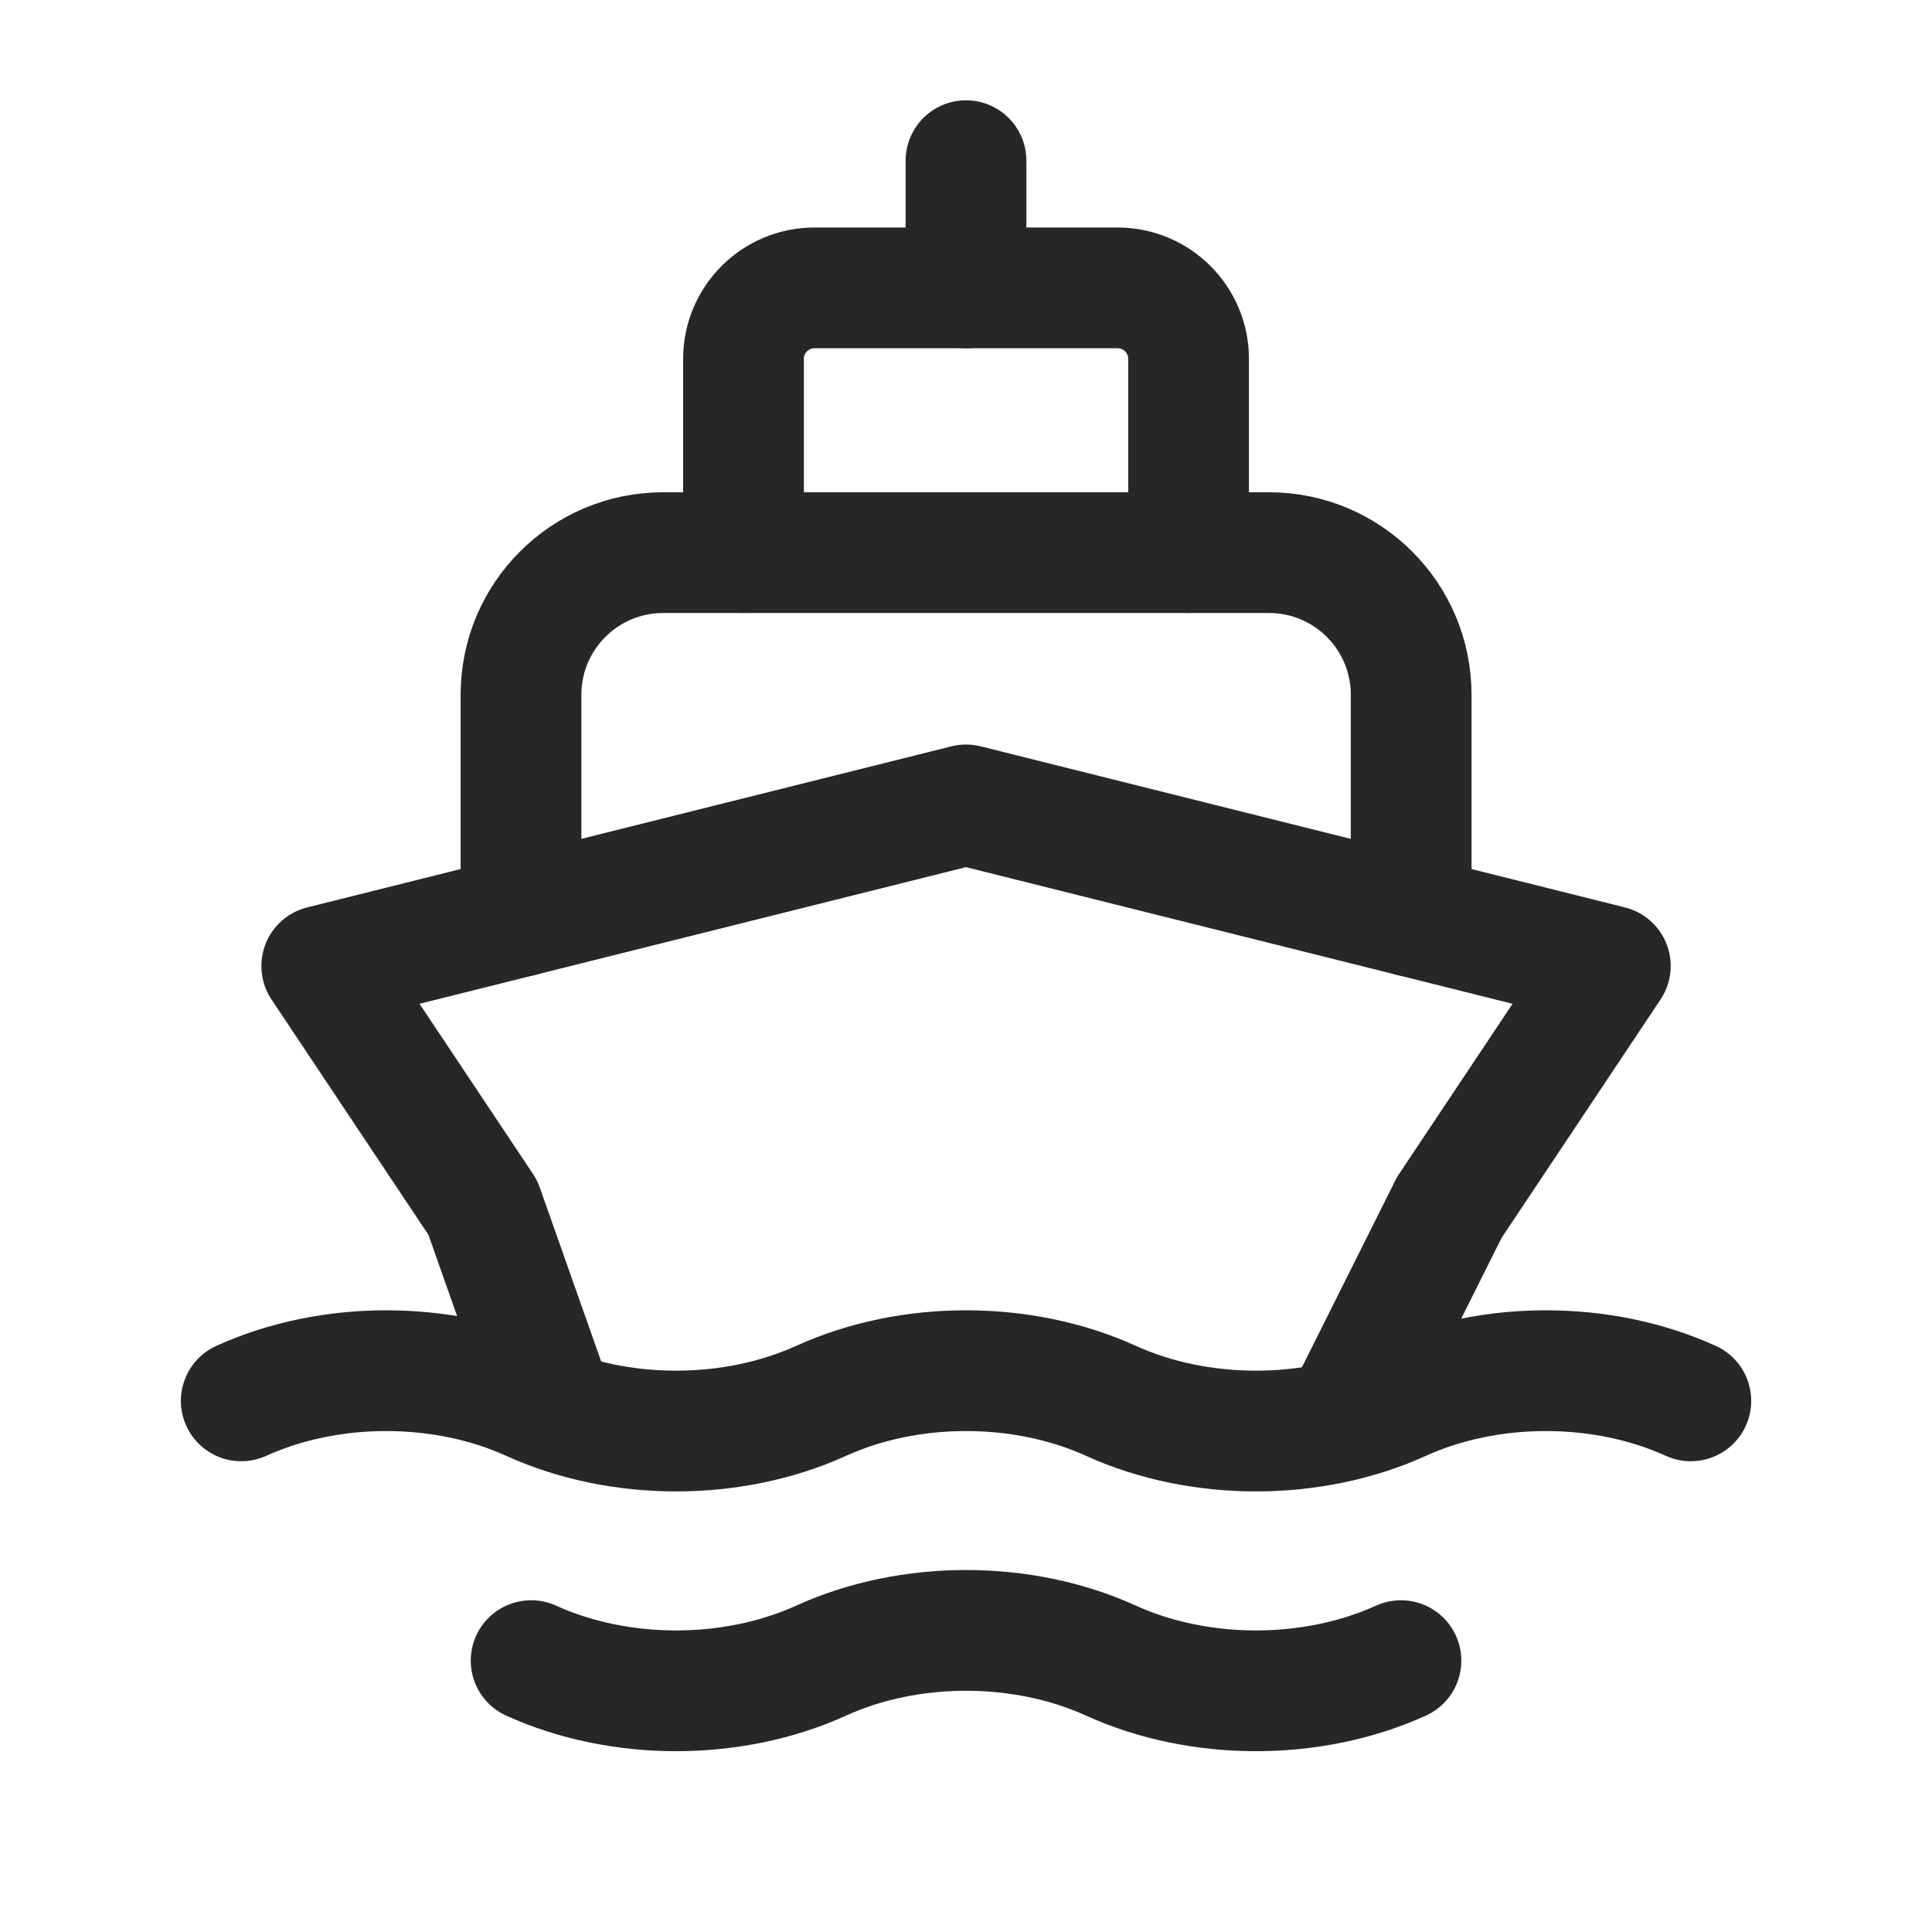 <svg width="24" height="24" viewBox="0 0 24 24" fill="none" xmlns="http://www.w3.org/2000/svg">
    <g id="Group">
        <g id="Group_2">
            <path id="Path"
                d="M9.236 6.864V4.458C9.236 3.971 9.631 3.576 10.119 3.576H13.882C14.37 3.576 14.765 3.971 14.765 4.458V6.864"
                stroke="#262729" stroke-width="1.5" stroke-linecap="round" stroke-linejoin="round" />
            <path id="Path_2"
                d="M6.472 11.382V8.631C6.472 7.655 7.263 6.865 8.238 6.865H15.764C16.739 6.865 17.53 7.655 17.53 8.631V11.382"
                stroke="#262729" stroke-width="1.5" stroke-linecap="round" stroke-linejoin="round" />
            <path id="Path_3" d="M12 1.996V3.576" stroke="#262729" stroke-width="1.5"
                stroke-linecap="round" stroke-linejoin="round" />
            <path id="Path_4"
                d="M16.687 17.633L18.003 15.001L20.004 12L12 9.999L3.997 12L5.998 15.001L6.877 17.492"
                stroke="#262729" stroke-width="1.5" stroke-linecap="round" stroke-linejoin="round" />
            <path id="Path_5"
                d="M2.997 17.402C4.097 16.902 5.498 16.902 6.598 17.402C7.699 17.902 9.099 17.902 10.2 17.402C11.3 16.902 12.701 16.902 13.801 17.402C14.902 17.902 16.302 17.902 17.403 17.402C18.503 16.902 19.904 16.902 21.004 17.402"
                stroke="#262729" stroke-width="1.5" stroke-linecap="round" stroke-linejoin="round" />
            <path id="Path_6"
                d="M6.598 20.629C7.699 21.129 9.099 21.129 10.2 20.629C11.3 20.128 12.701 20.128 13.801 20.629C14.902 21.129 16.302 21.129 17.403 20.629"
                stroke="#262729" stroke-width="1.5" stroke-linecap="round" stroke-linejoin="round" />
        </g>
    </g>
</svg>